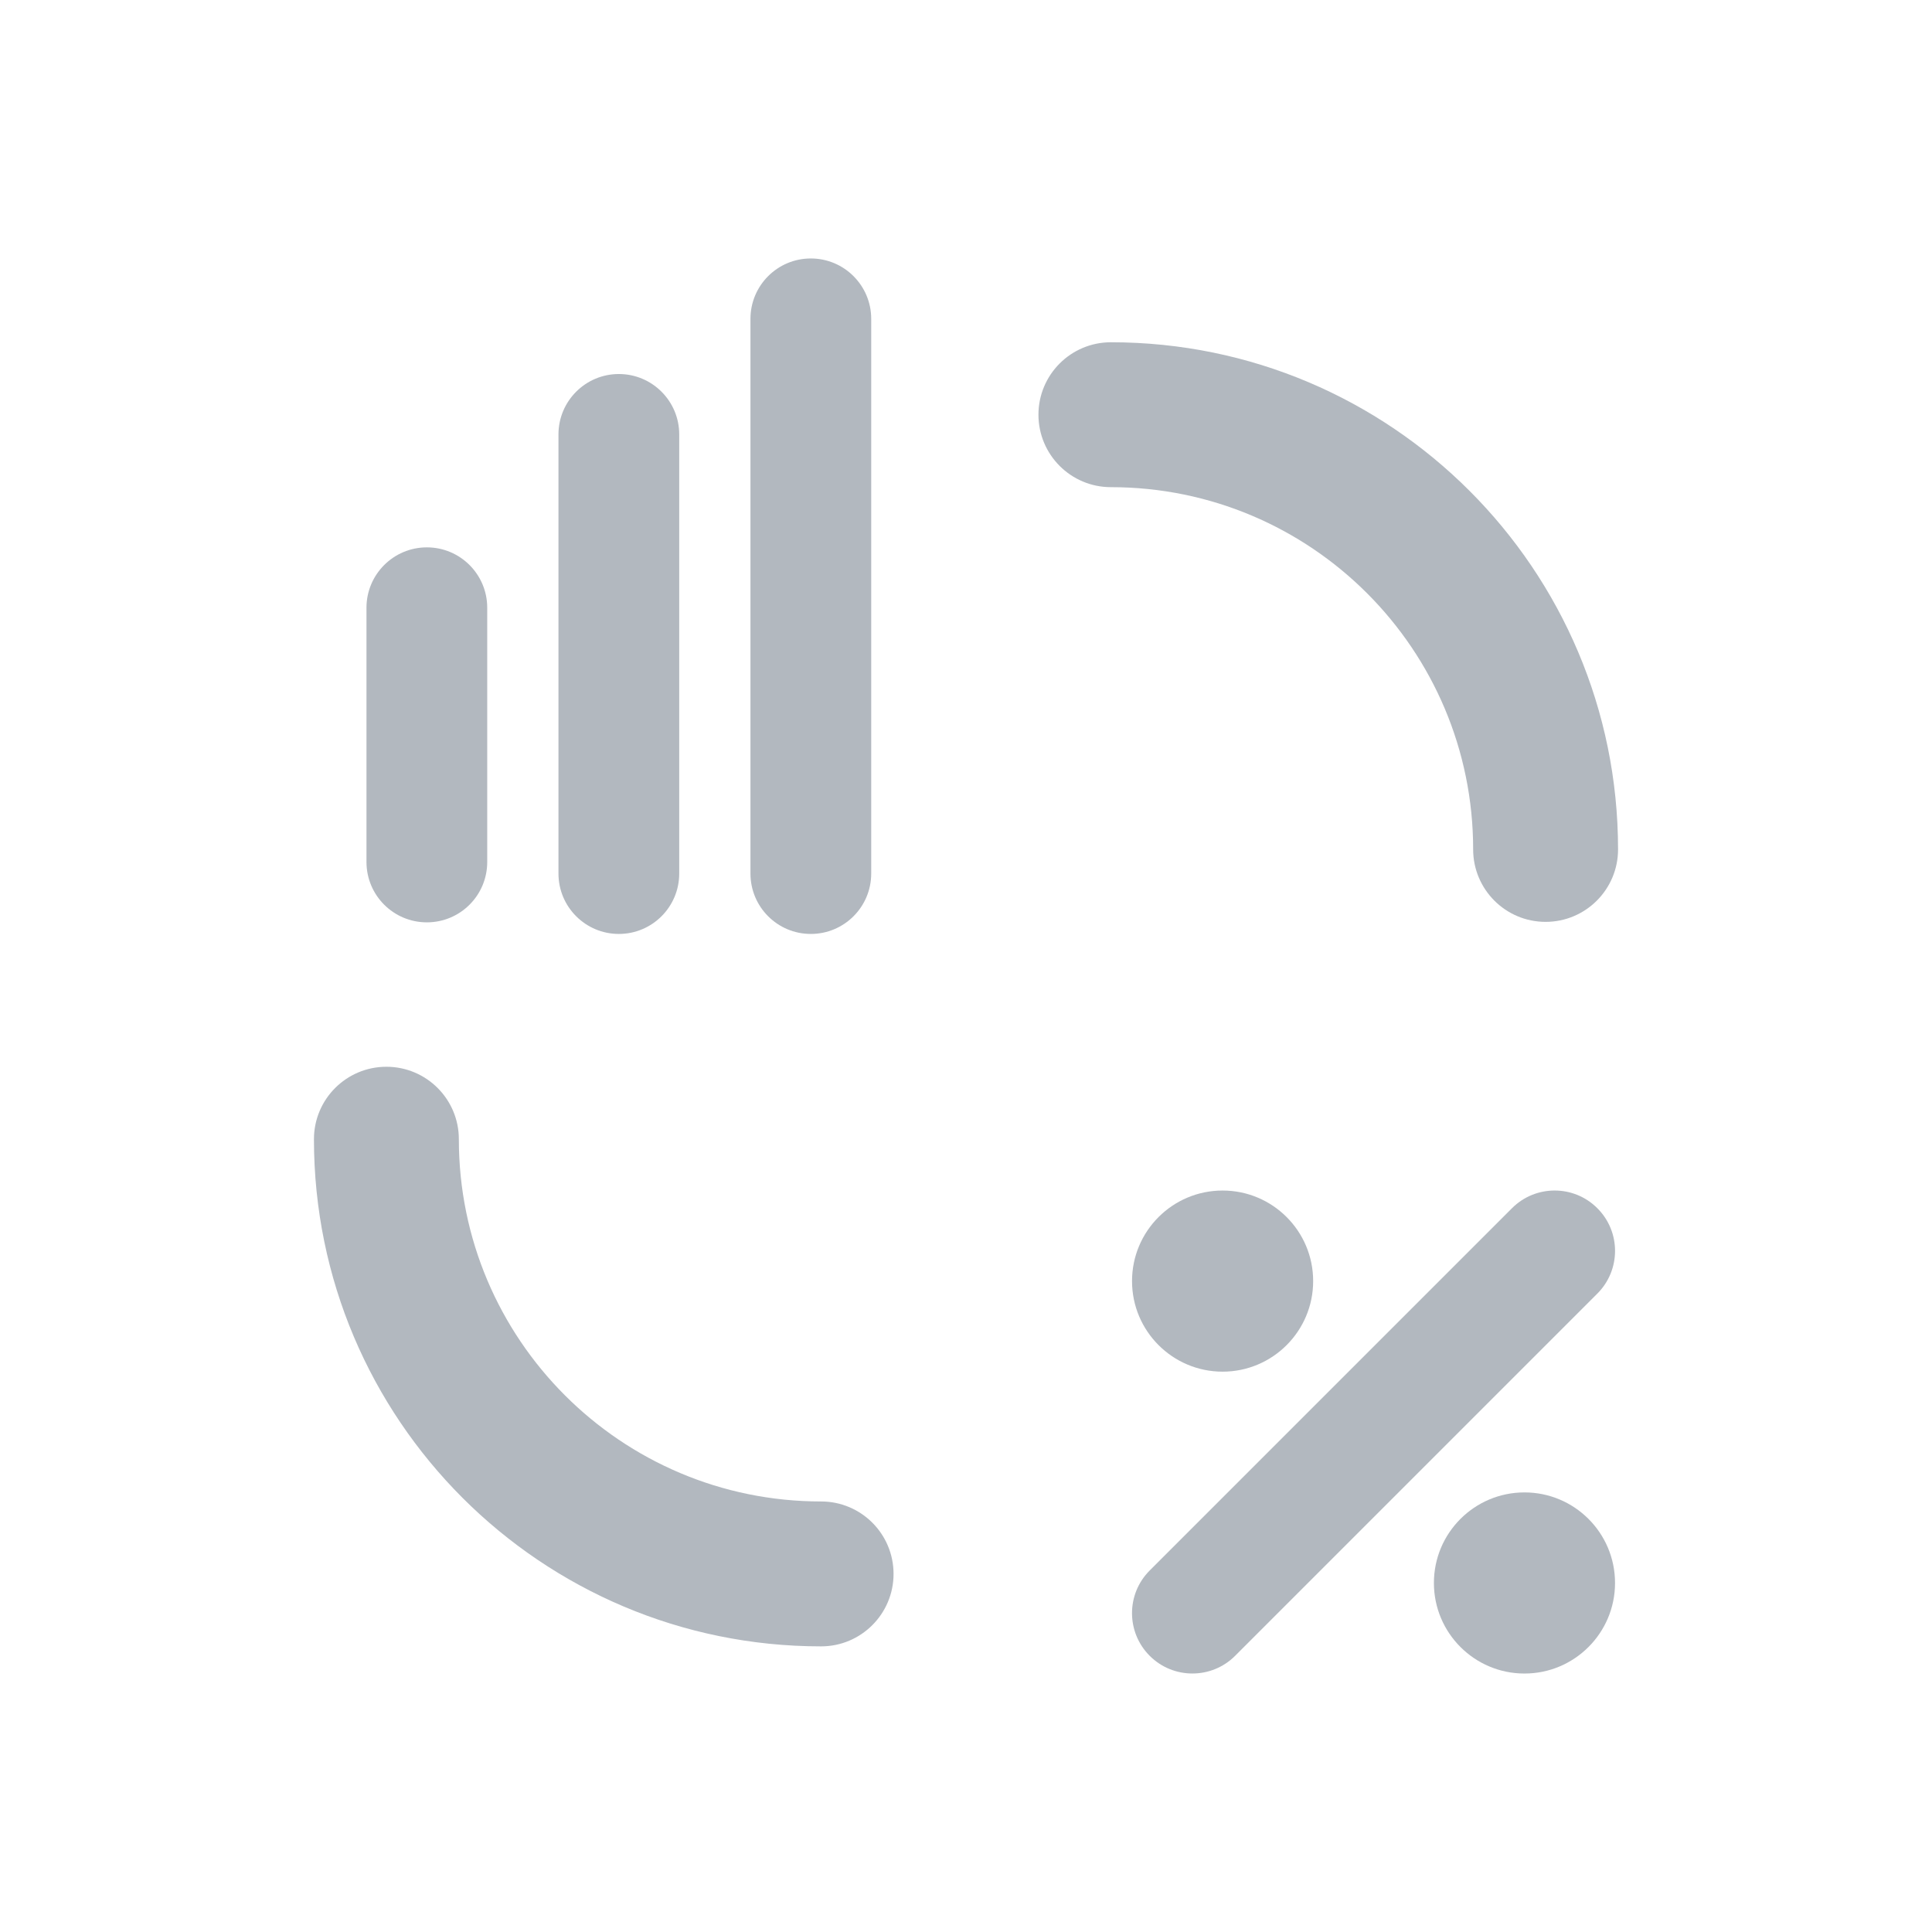 <svg width="32" height="32" viewBox="0 0 32 32" fill="none" xmlns="http://www.w3.org/2000/svg">
<path d="M14.43 5.281C14.43 4.729 13.982 4.281 13.43 4.281C12.877 4.281 12.43 4.729 12.43 5.281L12.43 14.469C12.43 15.021 12.877 15.469 13.43 15.469C13.982 15.469 14.43 15.021 14.43 14.469V5.281Z" fill="#B2B8BF"/>
<path d="M10.25 6.195C10.802 6.195 11.25 6.643 11.25 7.195L11.25 14.469C11.25 15.021 10.802 15.469 10.25 15.469C9.698 15.469 9.25 15.021 9.25 14.469L9.25 7.195C9.25 6.643 9.698 6.195 10.25 6.195Z" fill="#B2B8BF"/>
<path d="M8.07 10.066C8.07 9.514 7.623 9.066 7.07 9.066C6.518 9.066 6.07 9.514 6.07 10.066V14.277C6.07 14.83 6.518 15.277 7.07 15.277C7.623 15.277 8.07 14.83 8.07 14.277V10.066Z" fill="#B2B8BF"/>
<path d="M20.25 22.719C21.078 22.719 21.75 22.047 21.75 21.219C21.75 20.39 21.078 19.719 20.25 19.719C19.422 19.719 18.75 20.39 18.75 21.219C18.75 22.047 19.422 22.719 20.25 22.719Z" fill="#B2B8BF"/>
<path d="M26.75 26.219C26.75 27.047 26.078 27.719 25.25 27.719C24.422 27.719 23.75 27.047 23.75 26.219C23.75 25.39 24.422 24.719 25.25 24.719C26.078 24.719 26.75 25.39 26.75 26.219Z" fill="#B2B8BF"/>
<path d="M26.457 21.426C26.848 21.035 26.848 20.402 26.457 20.012C26.067 19.621 25.433 19.621 25.043 20.012L19.043 26.012C18.652 26.402 18.652 27.035 19.043 27.426C19.433 27.816 20.067 27.816 20.457 27.426L26.457 21.426Z" fill="#B2B8BF"/>
<path d="M17.2 6.869C17.2 6.206 17.737 5.669 18.4 5.669C23.039 5.669 26.8 9.43 26.8 14.069C26.8 14.731 26.263 15.269 25.6 15.269C24.937 15.269 24.4 14.731 24.4 14.069C24.4 10.755 21.714 8.069 18.4 8.069C17.737 8.069 17.2 7.531 17.2 6.869Z" fill="#B2B8BF"/>
<path d="M14.8 26.069C14.8 26.731 14.263 27.269 13.6 27.269C8.961 27.269 5.2 23.508 5.2 18.869C5.2 18.206 5.737 17.669 6.4 17.669C7.063 17.669 7.6 18.206 7.6 18.869C7.6 22.182 10.286 24.869 13.6 24.869C14.263 24.869 14.8 25.406 14.8 26.069Z" fill="#B2B8BF"/>
</svg>
